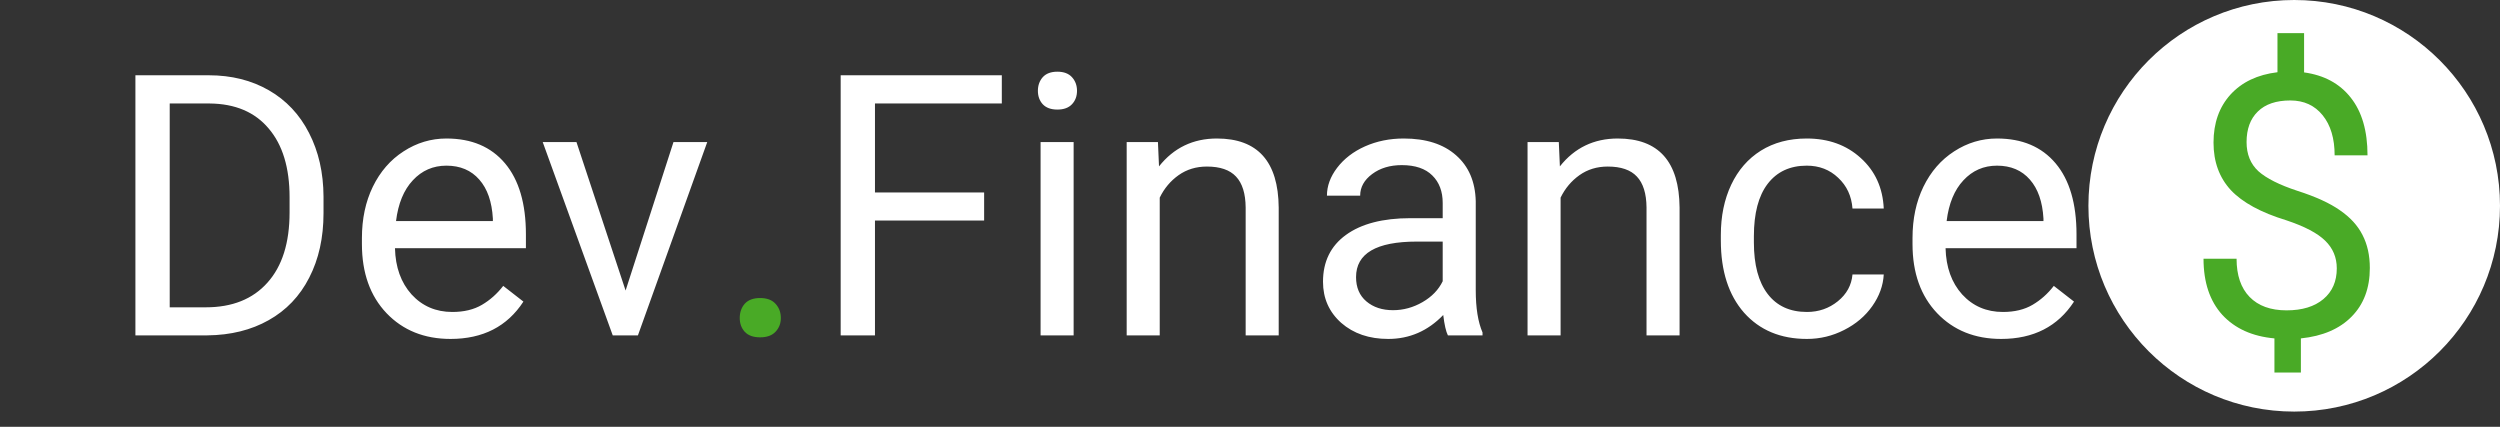 <svg width="164" height="28" viewBox="0 0 164 28" fill="none" xmlns="http://www.w3.org/2000/svg">
<rect x="0" y="0" width="164" height="28" fill="#333333" stroke="none"/>
<circle cx="150.5" cy="13.5" r="13.5" fill="white"/>
<path d="M8.883 22V4.938H13.699C15.184 4.938 16.496 5.266 17.637 5.922C18.777 6.578 19.656 7.512 20.273 8.723C20.898 9.934 21.215 11.324 21.223 12.895V13.984C21.223 15.594 20.91 17.004 20.285 18.215C19.668 19.426 18.781 20.355 17.625 21.004C16.477 21.652 15.137 21.984 13.605 22H8.883ZM11.133 6.789V20.16H13.5C15.234 20.16 16.582 19.621 17.543 18.543C18.512 17.465 18.996 15.93 18.996 13.938V12.941C18.996 11.004 18.539 9.5 17.625 8.43C16.719 7.352 15.43 6.805 13.758 6.789H11.133ZM29.555 22.234C27.836 22.234 26.438 21.672 25.359 20.547C24.281 19.414 23.742 17.902 23.742 16.012V15.613C23.742 14.355 23.98 13.234 24.457 12.25C24.941 11.258 25.613 10.484 26.473 9.93C27.34 9.367 28.277 9.086 29.285 9.086C30.934 9.086 32.215 9.629 33.129 10.715C34.043 11.801 34.5 13.355 34.5 15.379V16.281H25.91C25.941 17.531 26.305 18.543 27 19.316C27.703 20.082 28.594 20.465 29.672 20.465C30.438 20.465 31.086 20.309 31.617 19.996C32.148 19.684 32.613 19.27 33.012 18.754L34.336 19.785C33.273 21.418 31.68 22.234 29.555 22.234ZM29.285 10.867C28.41 10.867 27.676 11.188 27.082 11.828C26.488 12.461 26.121 13.352 25.98 14.5H32.332V14.336C32.27 13.234 31.973 12.383 31.441 11.781C30.91 11.172 30.191 10.867 29.285 10.867ZM41.039 19.059L44.18 9.32H46.395L41.848 22H40.195L35.602 9.32H37.816L41.039 19.059ZM64.559 14.465H57.398V22H55.148V4.938H65.719V6.789H57.398V12.625H64.559V14.465ZM70.43 22H68.262V9.32H70.43V22ZM68.086 5.957C68.086 5.605 68.191 5.309 68.402 5.066C68.621 4.824 68.941 4.703 69.363 4.703C69.785 4.703 70.106 4.824 70.324 5.066C70.543 5.309 70.652 5.605 70.652 5.957C70.652 6.309 70.543 6.602 70.324 6.836C70.106 7.07 69.785 7.188 69.363 7.188C68.941 7.188 68.621 7.07 68.402 6.836C68.191 6.602 68.086 6.309 68.086 5.957ZM75.961 9.32L76.031 10.914C77 9.695 78.266 9.086 79.828 9.086C82.508 9.086 83.859 10.598 83.883 13.621V22H81.715V13.609C81.707 12.695 81.496 12.02 81.082 11.582C80.676 11.145 80.039 10.926 79.172 10.926C78.469 10.926 77.852 11.113 77.32 11.488C76.789 11.863 76.375 12.355 76.078 12.965V22H73.91V9.32H75.961ZM94.981 22C94.856 21.75 94.754 21.305 94.676 20.664C93.668 21.711 92.465 22.234 91.066 22.234C89.816 22.234 88.789 21.883 87.984 21.18C87.188 20.469 86.789 19.57 86.789 18.484C86.789 17.164 87.289 16.141 88.289 15.414C89.297 14.68 90.711 14.312 92.531 14.312H94.641V13.316C94.641 12.559 94.414 11.957 93.961 11.512C93.508 11.059 92.84 10.832 91.957 10.832C91.184 10.832 90.535 11.027 90.012 11.418C89.488 11.809 89.227 12.281 89.227 12.836H87.047C87.047 12.203 87.269 11.594 87.715 11.008C88.168 10.414 88.777 9.945 89.543 9.602C90.316 9.258 91.164 9.086 92.086 9.086C93.547 9.086 94.691 9.453 95.519 10.188C96.348 10.914 96.777 11.918 96.809 13.199V19.035C96.809 20.199 96.957 21.125 97.254 21.812V22H94.981ZM91.383 20.348C92.062 20.348 92.707 20.172 93.316 19.82C93.926 19.469 94.367 19.012 94.641 18.449V15.848H92.941C90.285 15.848 88.957 16.625 88.957 18.18C88.957 18.859 89.184 19.391 89.637 19.773C90.09 20.156 90.672 20.348 91.383 20.348ZM102.258 9.32L102.328 10.914C103.297 9.695 104.562 9.086 106.125 9.086C108.805 9.086 110.156 10.598 110.18 13.621V22H108.012V13.609C108.004 12.695 107.793 12.02 107.379 11.582C106.973 11.145 106.336 10.926 105.469 10.926C104.766 10.926 104.148 11.113 103.617 11.488C103.086 11.863 102.672 12.355 102.375 12.965V22H100.207V9.32H102.258ZM118.535 20.465C119.309 20.465 119.984 20.23 120.562 19.762C121.141 19.293 121.461 18.707 121.523 18.004H123.574C123.535 18.73 123.285 19.422 122.824 20.078C122.363 20.734 121.746 21.258 120.973 21.648C120.207 22.039 119.395 22.234 118.535 22.234C116.809 22.234 115.434 21.66 114.41 20.512C113.395 19.355 112.887 17.777 112.887 15.777V15.414C112.887 14.18 113.113 13.082 113.566 12.121C114.02 11.16 114.668 10.414 115.512 9.883C116.363 9.352 117.367 9.086 118.523 9.086C119.945 9.086 121.125 9.512 122.062 10.363C123.008 11.215 123.512 12.32 123.574 13.68H121.523C121.461 12.859 121.148 12.188 120.586 11.664C120.031 11.133 119.344 10.867 118.523 10.867C117.422 10.867 116.566 11.266 115.957 12.062C115.355 12.852 115.055 13.996 115.055 15.496V15.906C115.055 17.367 115.355 18.492 115.957 19.281C116.559 20.07 117.418 20.465 118.535 20.465ZM131.273 22.234C129.555 22.234 128.156 21.672 127.078 20.547C126 19.414 125.461 17.902 125.461 16.012V15.613C125.461 14.355 125.699 13.234 126.176 12.25C126.66 11.258 127.332 10.484 128.191 9.93C129.059 9.367 129.996 9.086 131.004 9.086C132.652 9.086 133.934 9.629 134.848 10.715C135.762 11.801 136.219 13.355 136.219 15.379V16.281H127.629C127.66 17.531 128.023 18.543 128.719 19.316C129.422 20.082 130.312 20.465 131.391 20.465C132.156 20.465 132.805 20.309 133.336 19.996C133.867 19.684 134.332 19.27 134.73 18.754L136.055 19.785C134.992 21.418 133.398 22.234 131.273 22.234ZM131.004 10.867C130.129 10.867 129.395 11.188 128.801 11.828C128.207 12.461 127.84 13.352 127.699 14.5H134.051V14.336C133.988 13.234 133.691 12.383 133.16 11.781C132.629 11.172 131.91 10.867 131.004 10.867Z" fill="white"/>
<path d="M48.527 20.863C48.527 20.488 48.637 20.176 48.855 19.926C49.082 19.676 49.418 19.551 49.863 19.551C50.309 19.551 50.645 19.676 50.871 19.926C51.105 20.176 51.223 20.488 51.223 20.863C51.223 21.223 51.105 21.523 50.871 21.766C50.645 22.008 50.309 22.129 49.863 22.129C49.418 22.129 49.082 22.008 48.855 21.766C48.637 21.523 48.527 21.223 48.527 20.863Z" fill="#49AA26"/>
<path d="M153.293 17.605C153.293 16.887 153.039 16.281 152.531 15.789C152.031 15.297 151.184 14.852 149.988 14.453C148.324 13.945 147.109 13.285 146.344 12.473C145.586 11.652 145.207 10.613 145.207 9.355C145.207 8.074 145.578 7.023 146.32 6.203C147.07 5.383 148.098 4.895 149.402 4.738V2.172H151.148V4.75C152.461 4.93 153.48 5.48 154.207 6.402C154.941 7.324 155.309 8.586 155.309 10.188H153.152C153.152 9.086 152.891 8.211 152.367 7.562C151.844 6.914 151.137 6.59 150.246 6.59C149.316 6.59 148.605 6.832 148.113 7.316C147.621 7.793 147.375 8.461 147.375 9.32C147.375 10.117 147.633 10.754 148.148 11.23C148.672 11.699 149.527 12.129 150.715 12.52C151.91 12.902 152.84 13.328 153.504 13.797C154.176 14.258 154.668 14.797 154.98 15.414C155.301 16.031 155.461 16.754 155.461 17.582C155.461 18.902 155.062 19.965 154.266 20.77C153.477 21.574 152.367 22.051 150.938 22.199V24.438H149.203V22.199C147.75 22.066 146.609 21.551 145.781 20.652C144.961 19.746 144.551 18.52 144.551 16.973H146.719C146.719 18.059 147.004 18.895 147.574 19.48C148.145 20.066 148.953 20.359 150 20.359C151.023 20.359 151.828 20.113 152.414 19.621C153 19.129 153.293 18.457 153.293 17.605Z" fill="#49AA26"/>
</svg>
